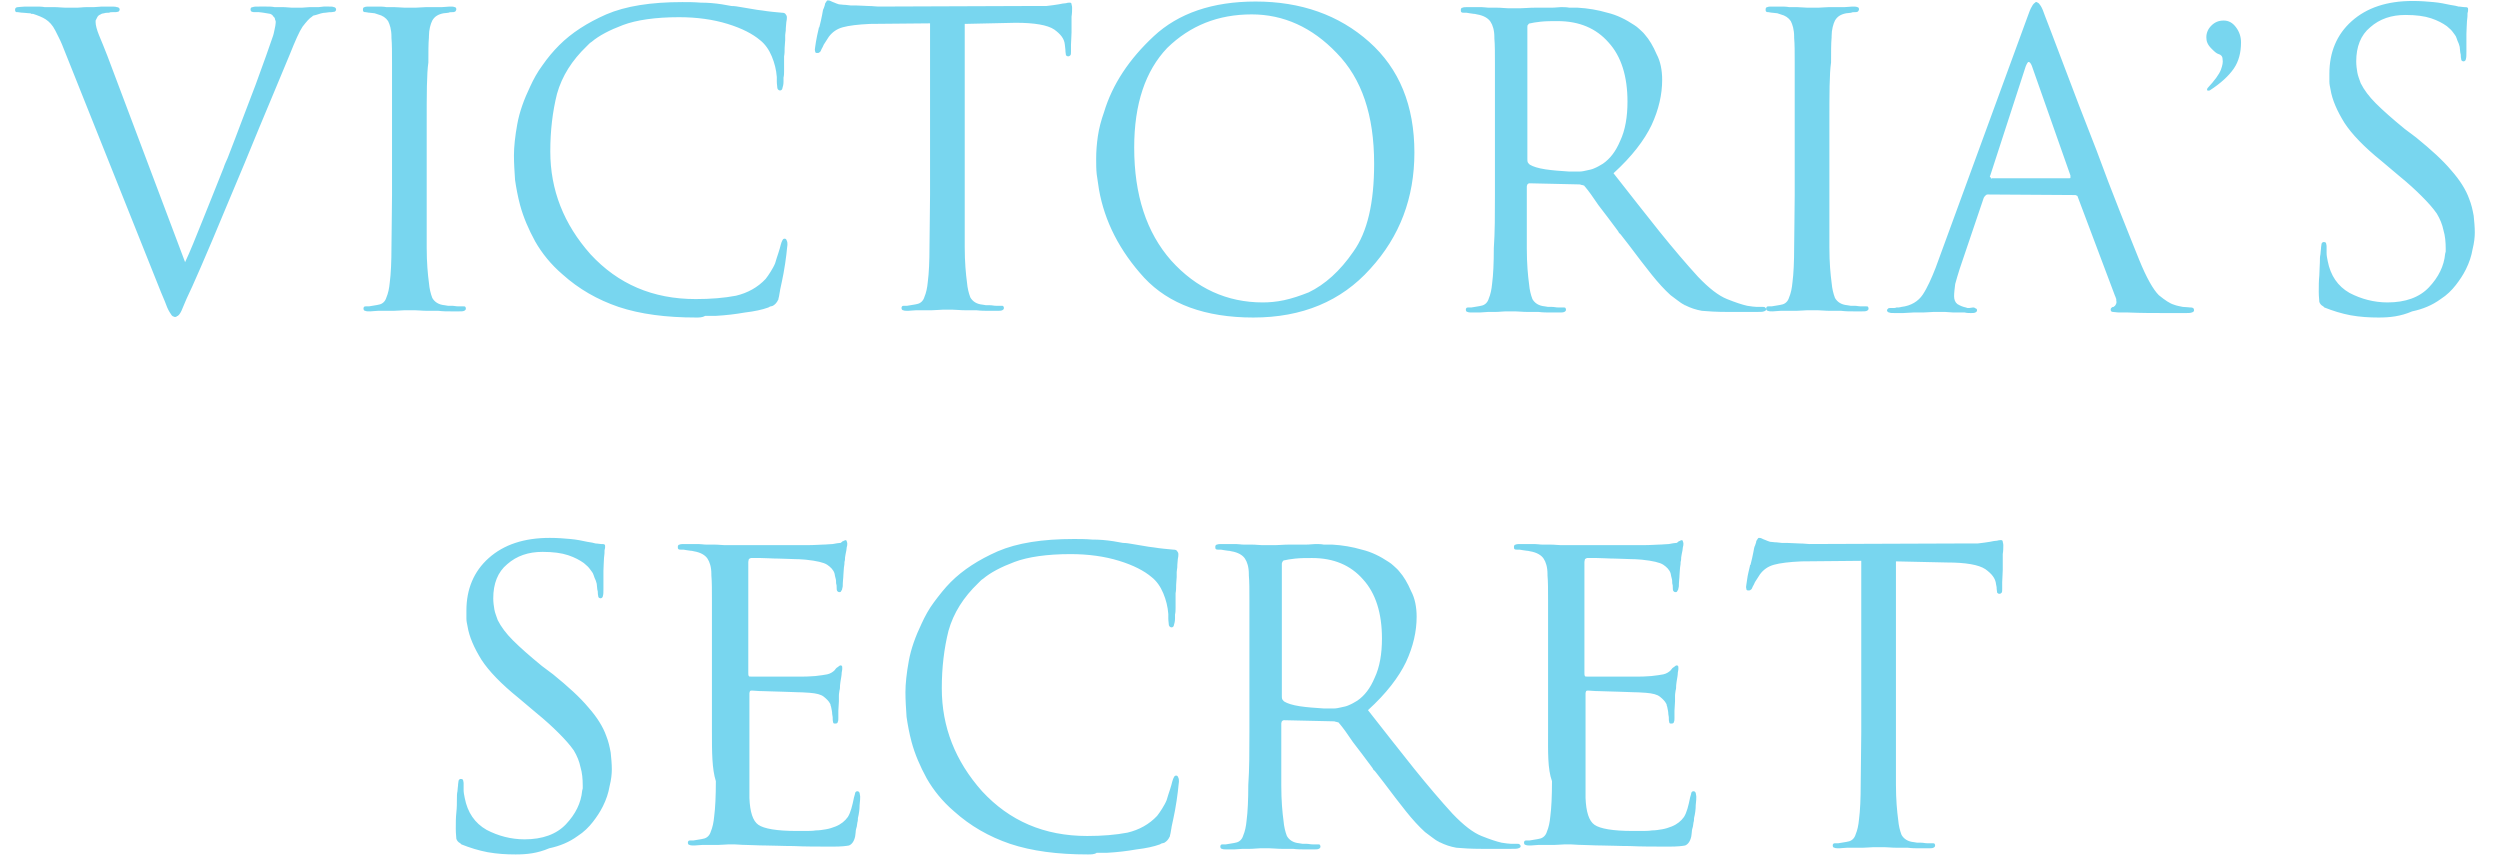 <?xml version="1.0" encoding="utf-8"?>
<!-- Generator: Adobe Illustrator 21.1.0, SVG Export Plug-In . SVG Version: 6.00 Build 0)  -->
<svg version="1.1" id="Calque_1" xmlns="http://www.w3.org/2000/svg" xmlns:xlink="http://www.w3.org/1999/xlink" x="0px" y="0px"
	 viewBox="0 0 447 155" style="enable-background:new 0 0 447 155;" xml:space="preserve">
<style type="text/css">
	.st0{fill:#78D6EF;}
</style>
<g id="layer1_1_" transform="translate(-290.106,-522.526)">
	<path id="text3225" class="st0" d="M309.3,532.5l13.9,36.9c0.9-1.9,1.9-4.4,3.1-7.4c1.2-3,2.5-6.2,3.8-9.5c0.1-0.3,0.2-0.6,0.3-0.8
		c0.1-0.3,0.3-0.6,0.4-0.9c1.8-4.6,3.4-9,5-13.1c1.5-4.1,2.5-6.9,3-8.4c0.2-0.5,0.3-1,0.4-1.5c0.1-0.5,0.2-0.9,0.2-1.2
		c0-0.1,0-0.2,0-0.2c0-0.1,0-0.2-0.1-0.3c0-0.2-0.1-0.5-0.3-0.6c-0.1-0.2-0.3-0.4-0.6-0.5c-0.2,0-0.4-0.1-0.6-0.1
		c-0.2,0-0.4-0.1-0.6-0.1c-0.2,0-0.5-0.1-0.8-0.1c-0.2,0-0.5,0-0.7,0c-0.2,0-0.4,0-0.6-0.1c-0.1,0-0.2-0.2-0.2-0.4
		c0-0.2,0.1-0.4,0.4-0.4c0.2-0.1,0.6-0.1,1.2-0.1c0.2,0,0.5,0,0.6,0c0.2,0,0.5,0,0.6,0c0.5,0,1,0,1.5,0.1c0.5,0,1,0,1.4,0
		c0.7,0,1.3,0.1,1.7,0.1c0.5,0,0.9,0,1.1,0c0.1,0,0.3,0,0.7,0c0.4,0,0.9-0.1,1.4-0.1c0.2,0,0.5,0,0.7,0c0.3,0,0.6,0,0.9,0
		c0.3,0,0.6-0.1,0.9-0.1c0.3,0,0.6,0,0.9,0c0.4,0,0.7,0,0.9,0.1c0.2,0,0.4,0.2,0.4,0.4c0,0.2-0.1,0.3-0.2,0.4
		c-0.1,0-0.4,0.1-0.6,0.1c-0.2,0-0.6,0-1.1,0.1c-0.5,0-1.1,0.2-1.7,0.4c-0.1,0-0.3,0.1-0.4,0.1c-0.1,0-0.2,0.1-0.3,0.2
		c-0.5,0.3-1,0.9-1.7,1.8c-0.6,0.9-1.3,2.5-2.3,5c-0.4,1-1.4,3.4-3,7.2c-1.6,3.8-3.3,7.9-5.1,12.3c-2.2,5.2-4.1,9.8-5.7,13.6
		c-1.6,3.8-2.8,6.5-3.6,8.3c-0.8,1.7-1.4,3-1.7,3.8s-0.6,1.3-0.9,1.5c-0.1,0-0.2,0.1-0.2,0.1c0,0-0.1,0.1-0.2,0.1
		c-0.1,0-0.3,0-0.4-0.1c-0.1,0-0.2-0.1-0.3-0.2c-0.2-0.3-0.5-0.7-0.8-1.4c-0.2-0.6-0.6-1.5-1.1-2.7l-17.7-44.3
		c-0.2-0.5-0.4-0.9-0.6-1.3c-0.2-0.4-0.4-0.8-0.6-1.2c-0.5-1-1.1-1.6-1.7-2c-0.6-0.4-1.4-0.7-2.3-1c-0.1,0-0.2,0-0.3,0
		c0,0-0.1-0.1-0.2-0.1c-0.5,0-0.9-0.1-1.3-0.1c-0.4,0-0.7-0.1-0.9-0.1c-0.2,0-0.4,0-0.4-0.1c-0.1-0.1-0.1-0.2-0.1-0.4
		c0-0.2,0.2-0.4,0.5-0.4s0.8-0.1,1.3-0.1c0.3,0,0.6,0,0.9,0c0.3,0,0.6,0,0.9,0c0.6,0,1.2,0,1.7,0.1c0.6,0,1.1,0,1.7,0
		c0.8,0,1.4,0.1,2,0.1c0.6,0,1,0,1.2,0c0.2,0,0.5,0,0.9,0c0.5,0,1-0.1,1.7-0.1c0.4,0,0.9,0,1.3,0c0.5,0,1-0.1,1.4-0.1
		c0.2,0,0.5,0,0.6,0c0.2,0,0.5,0,0.7,0c0.7,0,1.2,0,1.4,0.1c0.3,0,0.5,0.2,0.5,0.4c0,0.2-0.1,0.3-0.2,0.4c-0.1,0-0.3,0.1-0.5,0.1
		c-0.2,0-0.4,0-0.6,0c-0.2,0-0.4,0-0.6,0.1c-0.3,0-0.6,0-0.9,0.1c-0.2,0-0.5,0.1-0.6,0.2c-0.3,0.1-0.5,0.3-0.6,0.5
		c-0.1,0.2-0.2,0.4-0.3,0.6c0,0,0,0.1,0,0.2c0,0,0,0.1,0,0.1c0,0.5,0.2,1.3,0.6,2.3C308.3,530,308.8,531.2,309.3,532.5L309.3,532.5
		 M366.4,544.7v12.7c0,3.5,0,6.6,0,9.4c0,2.7,0.2,4.8,0.4,6.3c0.1,1.1,0.3,1.9,0.6,2.7c0.4,0.7,1.1,1.2,2.2,1.3
		c0.2,0,0.4,0.1,0.6,0.1c0.2,0,0.5,0,0.7,0c0.4,0,0.7,0.1,1.1,0.1c0.4,0,0.7,0,0.9,0c0.2,0,0.4,0,0.4,0.1c0.1,0.1,0.1,0.2,0.1,0.3
		c0,0.2-0.1,0.3-0.3,0.4c-0.2,0.1-0.5,0.1-0.9,0.1c-0.2,0-0.5,0-0.7,0c-0.2,0-0.5,0-0.7,0c-0.8,0-1.5,0-2.3-0.1c-0.7,0-1.4,0-2,0
		c-0.9,0-1.6-0.1-2.2-0.1c-0.5,0-0.8,0-0.9,0c-0.1,0-0.4,0-1,0c-0.5,0-1.2,0.1-1.9,0.1c-0.2,0-0.4,0-0.6,0c-0.2,0-0.4,0-0.6,0
		c-0.5,0-1.1,0-1.6,0c-0.5,0-1,0.1-1.4,0.1c-0.4,0-0.7,0-0.9-0.1c-0.2,0-0.3-0.2-0.3-0.4c0-0.1,0-0.2,0.1-0.3
		c0.1-0.1,0.2-0.1,0.4-0.1c0.1,0,0.3,0,0.5,0c0.2,0,0.4-0.1,0.6-0.1c0.2,0,0.4-0.1,0.6-0.1c0.2,0,0.4-0.1,0.5-0.1
		c0.7-0.1,1.2-0.6,1.4-1.3c0.3-0.7,0.5-1.6,0.6-2.7c0.2-1.5,0.3-3.7,0.3-6.3c0-2.7,0.1-5.8,0.1-9.3v-12.8c0-5.4,0-9,0-10.8
		c0-1.9,0-3.4-0.1-4.5c0,0,0-0.1,0-0.1c0,0,0-0.1,0-0.1c0-1.3-0.3-2.2-0.6-2.8c-0.4-0.6-1-1-1.8-1.2c-0.1,0-0.2-0.1-0.3-0.1
		c-0.1,0-0.2-0.1-0.3-0.1c-0.3,0-0.6-0.1-0.9-0.1c-0.3,0-0.5-0.1-0.7-0.1c-0.1,0-0.3,0-0.4-0.1c-0.1-0.1-0.1-0.2-0.1-0.4
		c0-0.2,0.1-0.4,0.3-0.4c0.2-0.1,0.5-0.1,0.9-0.1c0.4,0,0.8,0,1.4,0c0.5,0,1.1,0,1.6,0.1c0.2,0,0.5,0,0.7,0c0.2,0,0.5,0,0.7,0
		c0.7,0,1.3,0.1,1.9,0.1c0.6,0,0.9,0,1,0c0.1,0,0.4,0,0.9,0c0.6,0,1.2-0.1,1.9-0.1c0.2,0,0.4,0,0.6,0c0.2,0,0.4,0,0.6,0
		c0.5,0,1.1,0,1.6,0c0.5,0,1-0.1,1.4-0.1c0.4,0,0.7,0,0.9,0.1c0.2,0,0.3,0.2,0.3,0.4c0,0.1-0.1,0.3-0.2,0.4c-0.1,0-0.2,0.1-0.4,0.1
		c0,0-0.1,0-0.1,0c0,0,0,0-0.1,0c-0.2,0-0.4,0-0.6,0.1c-0.2,0-0.6,0.1-0.9,0.1c-1,0.2-1.6,0.6-2,1.3c-0.3,0.6-0.6,1.6-0.6,2.8
		c0,0,0,0.1,0,0.1c0,0,0,0,0,0.1c-0.1,1.1-0.1,2.6-0.1,4.5C366.4,535.7,366.4,539.3,366.4,544.7L366.4,544.7 M414.6,579.3
		c-5.4,0-10-0.6-13.9-1.9c-3.8-1.3-7.1-3.2-10-5.8c-2.1-1.8-3.7-3.8-4.9-5.9c-1.2-2.2-2.1-4.3-2.7-6.5c-0.4-1.5-0.7-3.1-0.9-4.5
		c-0.1-1.5-0.2-3-0.2-4.4c0-1.5,0.2-3.4,0.6-5.6c0.4-2.2,1.2-4.4,2.3-6.7c0.6-1.3,1.3-2.6,2.2-3.8c0.9-1.3,1.9-2.5,3-3.6
		c2.2-2.2,5-4,8.4-5.5c3.5-1.5,8-2.2,13.6-2.2c1,0,2.1,0,3.3,0.1c1.3,0,2.5,0.1,3.8,0.3c0.6,0.1,1.1,0.2,1.7,0.3
		c0.6,0,1.1,0.1,1.7,0.2c1.4,0.2,2.7,0.5,3.8,0.6c1.2,0.2,2.4,0.3,3.5,0.4c0.4,0,0.6,0.1,0.7,0.3c0.1,0.1,0.2,0.3,0.2,0.5
		c0,0.2,0,0.5-0.1,0.9c0,0.3-0.1,0.8-0.1,1.5c0,0.2-0.1,0.5-0.1,0.8c0,0.2,0,0.5,0,0.9c0,0.4-0.1,0.9-0.1,1.4c0,0.5,0,1-0.1,1.5
		c0,0.4,0,0.9,0,1.4c0,0.4,0,0.8,0,1.2c0,0.4,0,0.8-0.1,1.2c0,0.3,0,0.5,0,0.7c0,0.5-0.1,0.9-0.2,1.2c0,0.2-0.2,0.4-0.4,0.4
		c-0.2,0-0.4-0.1-0.5-0.4c0-0.3-0.1-0.7-0.1-1.2c0-0.1,0-0.3,0-0.4c0-0.1,0-0.3,0-0.4c-0.1-1.3-0.4-2.5-0.9-3.7
		c-0.5-1.2-1.2-2.2-2.1-2.9c-1.3-1.1-3.2-2.1-5.8-2.9c-2.6-0.8-5.5-1.2-8.7-1.2c-4.2,0-7.6,0.5-10,1.4c-2.4,0.9-4.3,1.9-5.6,3
		c-0.2,0.1-0.4,0.3-0.5,0.4c-0.1,0.1-0.3,0.3-0.4,0.4c-2.6,2.5-4.4,5.3-5.3,8.5c-0.8,3.2-1.2,6.6-1.2,10.3c0,6.9,2.4,13,7.2,18.4
		c4.9,5.3,11.1,8,18.8,8c2.7,0,5.1-0.2,7.2-0.6c2.1-0.5,3.9-1.5,5.3-3c0.3-0.4,0.6-0.8,0.9-1.3c0.3-0.5,0.6-1,0.8-1.5
		c0.2-0.7,0.4-1.3,0.6-1.9c0.2-0.6,0.3-1,0.4-1.4c0.1-0.4,0.2-0.6,0.3-0.8c0.1-0.2,0.2-0.3,0.4-0.3c0.2,0,0.3,0.1,0.4,0.4
		c0.1,0.2,0.1,0.4,0.1,0.7c0,0.1-0.1,0.7-0.2,1.8c-0.1,1-0.3,2.1-0.5,3.3c-0.1,0.5-0.2,1-0.3,1.5c-0.1,0.5-0.2,0.9-0.3,1.4
		c0,0.2-0.1,0.5-0.1,0.6c0,0.2-0.1,0.4-0.1,0.6c0,0.1-0.1,0.3-0.1,0.4c0,0.1,0,0.2-0.1,0.3c-0.1,0.2-0.2,0.4-0.4,0.6
		c-0.1,0.1-0.3,0.3-0.5,0.4c-0.1,0-0.2,0.1-0.4,0.1c-0.1,0-0.2,0.1-0.4,0.2c-1.1,0.4-2.5,0.7-4.2,0.9c-1.7,0.3-3.4,0.5-5.2,0.6
		c-0.6,0-1.3,0-1.9,0C415.7,579.3,415.1,579.3,414.6,579.3L414.6,579.3 M462.6,526.8v30.5c0,3.5,0,6.6,0,9.4c0,2.7,0.2,4.8,0.4,6.3
		c0.1,1.1,0.3,1.9,0.6,2.7c0.4,0.7,1.1,1.2,2.2,1.3c0.2,0,0.4,0.1,0.6,0.1c0.2,0,0.5,0,0.7,0c0.4,0,0.7,0.1,1.1,0.1
		c0.4,0,0.7,0,0.9,0c0.2,0,0.4,0,0.4,0.1c0.1,0.1,0.1,0.2,0.1,0.3c0,0.2-0.1,0.3-0.3,0.4c-0.2,0.1-0.5,0.1-0.9,0.1
		c-0.2,0-0.5,0-0.7,0s-0.5,0-0.7,0c-0.8,0-1.5,0-2.3-0.1c-0.7,0-1.4,0-2,0c-0.9,0-1.6-0.1-2.2-0.1c-0.5,0-0.8,0-0.9,0
		c-0.1,0-0.4,0-1,0c-0.5,0-1.2,0.1-1.9,0.1c-0.2,0-0.4,0-0.6,0c-0.2,0-0.4,0-0.6,0c-0.5,0-1.1,0-1.6,0c-0.5,0-1,0.1-1.4,0.1
		c-0.4,0-0.7,0-0.9-0.1c-0.2,0-0.3-0.2-0.3-0.4c0-0.1,0-0.2,0.1-0.3c0.1-0.1,0.2-0.1,0.4-0.1c0.1,0,0.3,0,0.5,0
		c0.2,0,0.4-0.1,0.6-0.1c0.2,0,0.4-0.1,0.6-0.1c0.2,0,0.4-0.1,0.5-0.1c0.7-0.1,1.2-0.6,1.4-1.3c0.3-0.7,0.5-1.6,0.6-2.7
		c0.2-1.5,0.3-3.7,0.3-6.3c0-2.7,0.1-5.8,0.1-9.3v-30.6l-10.7,0.1c-2.2,0.1-3.8,0.3-4.9,0.6c-1.1,0.3-1.9,0.9-2.5,1.7
		c-0.4,0.6-0.7,1.1-0.9,1.4c-0.1,0.3-0.3,0.6-0.4,0.8c-0.1,0.3-0.2,0.5-0.4,0.6c-0.1,0.1-0.2,0.1-0.4,0.1c-0.1,0-0.2,0-0.3-0.1
		c0-0.1-0.1-0.3-0.1-0.5s0.1-0.6,0.2-1.4c0.1-0.7,0.3-1.5,0.5-2.4c0,0,0-0.1,0-0.1c0,0,0.1-0.1,0.1-0.1c0.2-0.8,0.4-1.6,0.5-2.2
		c0.1-0.7,0.2-1.1,0.3-1.2c0-0.1,0.1-0.2,0.1-0.3c0-0.1,0.1-0.2,0.1-0.3c0-0.2,0.1-0.4,0.2-0.5c0.1-0.2,0.2-0.3,0.3-0.3
		c0.1,0,0.3,0,0.5,0.1c0.2,0.1,0.4,0.2,0.7,0.3c0.2,0.1,0.5,0.2,0.8,0.3c0.3,0,0.7,0.1,1.2,0.1c0.3,0,0.6,0.1,0.9,0.1
		c0.3,0,0.6,0,0.9,0c0.8,0,1.6,0.1,2.3,0.1c0.8,0,1.3,0.1,1.7,0.1l27.1-0.1c1.2,0,2.1,0,3,0c0.9-0.1,1.6-0.2,2.2-0.3
		c0.5-0.1,1-0.2,1.3-0.2c0.3-0.1,0.6-0.1,0.7-0.1c0.2,0,0.3,0.1,0.3,0.3c0,0.1,0.1,0.3,0.1,0.6c0,0.4,0,1-0.1,1.6c0,0.6,0,1.3,0,1.9
		c0,0.1,0,0.3,0,0.5c0,0.1,0,0.3,0,0.4c0,0.8-0.1,1.6-0.1,2.2c0,0.6,0,1,0,1.2c0,0.3,0,0.6-0.1,0.7c-0.1,0.1-0.2,0.2-0.4,0.2
		c-0.2,0-0.3-0.1-0.4-0.2c0-0.2-0.1-0.5-0.1-1l-0.1-0.9c-0.1-1.1-0.8-1.9-1.9-2.7c-1.2-0.8-3.5-1.2-6.9-1.2L462.6,526.8L462.6,526.8
		 M486.1,550.9c0-1.3,0.1-2.6,0.3-4c0.2-1.4,0.6-2.9,1.1-4.3c1.5-5,4.5-9.5,8.9-13.6c4.4-4.1,10.5-6.2,18.2-6.2
		c8.1,0,14.9,2.4,20.3,7.2s8.1,11.4,8.1,19.8c0,8.1-2.6,15-7.9,20.8c-5.2,5.8-12.2,8.7-20.9,8.7c-8.6,0-15.1-2.4-19.5-7.1
		c-4.4-4.8-7.1-10.1-8.1-15.8c-0.1-0.9-0.3-1.8-0.4-2.7C486.1,552.8,486.1,551.9,486.1,550.9L486.1,550.9 M492.9,548.9
		c0,8.5,2.2,15.2,6.6,20.2c4.5,5,10,7.5,16.4,7.5c1.1,0,2.4-0.1,3.8-0.4c1.4-0.3,2.9-0.8,4.4-1.4c2.9-1.4,5.6-3.8,8-7.3
		c2.5-3.5,3.7-8.7,3.7-15.7c0-8.7-2.2-15.2-6.7-19.8c-4.4-4.6-9.5-6.9-15.2-6.9c-6,0-11,2-15.1,6
		C494.9,535.2,492.9,541.1,492.9,548.9L492.9,548.9 M557.4,557.4v-12.7c0-5.4,0-9,0-10.8c0-1.9,0-3.4-0.1-4.5c0,0,0-0.1,0-0.1
		c0,0,0-0.1,0-0.1c0-1.3-0.3-2.2-0.7-2.8c-0.4-0.6-1.2-1.1-2.4-1.3c-0.1,0-0.3-0.1-0.6-0.1c-0.2,0-0.5-0.1-0.7-0.1
		c-0.2,0-0.4-0.1-0.6-0.1c-0.2,0-0.4,0-0.5,0c-0.1,0-0.3,0-0.4-0.1c-0.1-0.1-0.1-0.2-0.1-0.4c0-0.2,0.1-0.4,0.3-0.4
		c0.2-0.1,0.5-0.1,0.9-0.1s0.8,0,1.2,0c0.4,0,0.9,0,1.3,0c0.5,0,0.9,0.1,1.4,0.1c0.5,0,0.9,0,1.4,0c0.8,0,1.4,0.1,1.9,0.1
		c0.6,0,0.9,0,1,0c0.2,0,0.6,0,1.3,0c0.7,0,1.5-0.1,2.5-0.1c0.1,0,0.3,0,0.4,0c0.2,0,0.4,0,0.5,0c0.7,0,1.4,0,2.1,0
		c0.7,0,1.3-0.1,1.7-0.1c0.5,0,1,0,1.5,0.1c0.5,0,1,0,1.5,0c1.8,0.1,3.6,0.4,5.3,0.9c1.7,0.4,3.3,1.2,4.8,2.2
		c0.3,0.2,0.6,0.4,0.9,0.7c0.3,0.3,0.7,0.6,1,1c0.8,0.9,1.5,2.1,2.1,3.5c0.7,1.3,1,2.9,1,4.6c0,2.6-0.6,5.3-1.9,8.1
		c-1.3,2.7-3.5,5.6-6.8,8.6c3,3.8,5.7,7.3,8.2,10.4c2.5,3.1,4.8,5.8,6.9,8.1c2,2.1,3.7,3.4,5.2,4c1.5,0.6,2.7,1,3.6,1.2
		c0.7,0.1,1.3,0.2,1.7,0.2c0.5,0,0.9,0,1.1,0c0.2,0,0.3,0,0.4,0.1c0.1,0.1,0.2,0.2,0.2,0.3c0,0.2-0.1,0.3-0.4,0.4
		c-0.2,0.1-0.7,0.1-1.4,0.1h-5.1c-2,0-3.5-0.1-4.6-0.2c-1.1-0.2-2-0.5-3-1c0,0,0,0-0.1,0c0,0,0-0.1-0.1-0.1
		c-0.4-0.2-0.8-0.5-1.2-0.8c-0.4-0.3-0.8-0.6-1.2-0.9c-1.1-1-2.2-2.2-3.4-3.7c-1.2-1.5-2.5-3.2-4-5.2c-0.2-0.3-0.5-0.6-0.7-0.9
		c-0.2-0.3-0.5-0.6-0.7-0.9c-0.1-0.1-0.2-0.3-0.4-0.4c-0.1-0.2-0.2-0.4-0.3-0.5c-1.2-1.6-2.3-3.1-3.4-4.5c-1-1.5-1.8-2.6-2.4-3.3
		c0,0-0.1-0.1-0.1-0.1c0,0,0-0.1-0.1-0.1c-0.1,0-0.2-0.1-0.4-0.1c-0.1,0-0.2-0.1-0.4-0.1l-8.9-0.2c-0.2,0-0.3,0.1-0.4,0.2
		c0,0.1-0.1,0.2-0.1,0.4v1.7c0,3.5,0,6.6,0,9.4c0,2.7,0.2,4.8,0.4,6.3c0.1,1.1,0.3,1.9,0.6,2.7c0.4,0.7,1.1,1.2,2.2,1.3
		c0.2,0,0.4,0.1,0.6,0.1c0.2,0,0.5,0,0.7,0c0.4,0,0.7,0.1,1.1,0.1c0.4,0,0.7,0,0.9,0c0.2,0,0.4,0,0.4,0.1c0.1,0.1,0.1,0.2,0.1,0.3
		c0,0.2-0.1,0.3-0.3,0.4c-0.2,0.1-0.5,0.1-0.9,0.1c-0.2,0-0.5,0-0.7,0c-0.2,0-0.5,0-0.7,0c-0.8,0-1.5,0-2.3-0.1c-0.7,0-1.4,0-2,0
		c-0.9,0-1.6-0.1-2.2-0.1c-0.5,0-0.8,0-0.9,0c0,0-0.3,0-0.8,0c-0.5,0-1.1,0.1-1.8,0.1c-0.2,0-0.5,0-0.7,0c-0.2,0-0.4,0-0.6,0
		c-0.5,0-1,0.1-1.5,0.1c-0.5,0-0.9,0-1.3,0c-0.4,0-0.7,0-0.9-0.1c-0.2,0-0.3-0.2-0.3-0.4c0-0.1,0-0.2,0.1-0.3
		c0.1-0.1,0.2-0.1,0.4-0.1c0.1,0,0.3,0,0.5,0c0.2,0,0.4-0.1,0.6-0.1c0.2,0,0.4-0.1,0.6-0.1c0.2,0,0.4-0.1,0.5-0.1
		c0.7-0.1,1.2-0.6,1.4-1.3c0.3-0.7,0.5-1.6,0.6-2.7c0.2-1.5,0.3-3.7,0.3-6.3C557.4,564,557.4,560.9,557.4,557.4L557.4,557.4
		 M563.2,527.4v23.6c0,0.2,0,0.4,0.1,0.6c0.1,0.1,0.2,0.3,0.4,0.4c0.5,0.3,1.4,0.6,2.7,0.8c1.3,0.2,2.8,0.3,4.3,0.4
		c0.1,0,0.2,0,0.3,0c0.1,0,0.2,0,0.3,0c0.4,0,0.8,0,1.2,0c0.4,0,0.9-0.1,1.3-0.2c0.5-0.1,1-0.2,1.4-0.4c0.5-0.2,1-0.5,1.5-0.8
		c1.3-0.9,2.3-2.2,3.1-4.1c0.9-1.9,1.3-4.3,1.3-7c0-4.5-1.1-8.1-3.4-10.6c-2.2-2.5-5.2-3.8-9.1-3.8c-1.1,0-2,0-3,0.1
		c-0.9,0.1-1.5,0.2-1.9,0.3c-0.2,0-0.3,0.1-0.4,0.3C563.2,527,563.2,527.2,563.2,527.4L563.2,527.4 M617.2,544.7v12.7
		c0,3.5,0,6.6,0,9.4c0,2.7,0.2,4.8,0.4,6.3c0.1,1.1,0.3,1.9,0.6,2.7c0.4,0.7,1.1,1.2,2.2,1.3c0.2,0,0.4,0.1,0.6,0.1
		c0.2,0,0.5,0,0.7,0c0.4,0,0.7,0.1,1.1,0.1c0.4,0,0.7,0,0.9,0c0.2,0,0.4,0,0.4,0.1c0.1,0.1,0.1,0.2,0.1,0.3c0,0.2-0.1,0.3-0.3,0.4
		c-0.2,0.1-0.5,0.1-0.9,0.1c-0.2,0-0.5,0-0.7,0c-0.2,0-0.5,0-0.7,0c-0.8,0-1.5,0-2.3-0.1c-0.7,0-1.4,0-2,0c-0.9,0-1.6-0.1-2.2-0.1
		c-0.5,0-0.8,0-0.9,0s-0.4,0-1,0c-0.5,0-1.2,0.1-1.9,0.1c-0.2,0-0.4,0-0.6,0s-0.4,0-0.6,0c-0.5,0-1.1,0-1.6,0c-0.5,0-1,0.1-1.4,0.1
		c-0.4,0-0.7,0-0.9-0.1c-0.2,0-0.3-0.2-0.3-0.4c0-0.1,0-0.2,0.1-0.3c0.1-0.1,0.2-0.1,0.4-0.1c0.1,0,0.3,0,0.5,0
		c0.2,0,0.4-0.1,0.6-0.1c0.2,0,0.4-0.1,0.6-0.1c0.2,0,0.4-0.1,0.5-0.1c0.7-0.1,1.2-0.6,1.4-1.3c0.3-0.7,0.5-1.6,0.6-2.7
		c0.2-1.5,0.3-3.7,0.3-6.3c0-2.7,0.1-5.8,0.1-9.3v-12.8c0-5.4,0-9,0-10.8c0-1.9,0-3.4-0.1-4.5c0,0,0-0.1,0-0.1c0,0,0-0.1,0-0.1
		c0-1.3-0.3-2.2-0.6-2.8c-0.4-0.6-1-1-1.8-1.2c-0.1,0-0.2-0.1-0.3-0.1c-0.1,0-0.2-0.1-0.3-0.1c-0.3,0-0.6-0.1-0.9-0.1
		c-0.3,0-0.5-0.1-0.7-0.1c-0.1,0-0.3,0-0.4-0.1c-0.1-0.1-0.1-0.2-0.1-0.4c0-0.2,0.1-0.4,0.3-0.4c0.2-0.1,0.5-0.1,0.9-0.1
		c0.4,0,0.8,0,1.4,0c0.5,0,1.1,0,1.6,0.1c0.2,0,0.5,0,0.7,0c0.2,0,0.5,0,0.7,0c0.7,0,1.3,0.1,1.9,0.1c0.6,0,0.9,0,1,0
		c0.1,0,0.4,0,0.9,0c0.6,0,1.2-0.1,1.9-0.1c0.2,0,0.4,0,0.6,0c0.2,0,0.4,0,0.6,0c0.5,0,1.1,0,1.6,0c0.5,0,1-0.1,1.4-0.1
		c0.4,0,0.7,0,0.9,0.1c0.2,0,0.3,0.2,0.3,0.4c0,0.1-0.1,0.3-0.2,0.4c-0.1,0-0.2,0.1-0.4,0.1c0,0-0.1,0-0.1,0c0,0,0,0-0.1,0
		c-0.2,0-0.4,0-0.6,0.1c-0.2,0-0.6,0.1-0.9,0.1c-1,0.2-1.6,0.6-2,1.3c-0.3,0.6-0.6,1.6-0.6,2.8c0,0,0,0.1,0,0.1c0,0,0,0,0,0.1
		c-0.1,1.1-0.1,2.6-0.1,4.5C617.2,535.7,617.2,539.3,617.2,544.7L617.2,544.7 M636.2,570.4l16.4-44.8c0.3-0.9,0.6-1.6,0.8-1.9
		c0.2-0.4,0.4-0.6,0.6-0.7c0,0,0-0.1,0.1-0.1s0.1,0,0.1,0c0,0,0.1,0,0.1,0c0,0,0.1,0,0.1,0.1c0.2,0,0.4,0.3,0.6,0.6
		c0.2,0.3,0.5,1,0.8,1.9c0.3,0.8,1.4,3.6,3.2,8.4c1.8,4.8,3.8,10,6,15.6c1.4,3.8,2.8,7.5,4.2,11c1.4,3.5,2.5,6.3,3.4,8.5
		c1.3,3.2,2.5,5.3,3.5,6.3c1.1,0.9,2,1.5,2.7,1.7c0.5,0.2,1.1,0.3,1.6,0.4c0.5,0,1,0.1,1.3,0.1c0.2,0,0.4,0,0.5,0.1
		c0.1,0,0.2,0.2,0.2,0.4c0,0.2-0.1,0.3-0.4,0.4c-0.3,0.1-0.6,0.1-1,0.1c-0.5,0-1.8,0-3.8,0c-2,0-4.2,0-6.6-0.1c-0.1,0-0.3,0-0.5,0
		c-0.1,0-0.3,0-0.4,0c-0.1,0-0.2,0-0.3,0c-0.1,0-0.2,0-0.3,0c-0.5,0-0.9-0.1-1.2-0.1c-0.3,0-0.4-0.2-0.4-0.4c0-0.1,0-0.2,0.1-0.3
		c0.1-0.1,0.2-0.2,0.4-0.2l0,0c0,0,0.1,0,0.1-0.1c0.1,0,0.2-0.1,0.3-0.3c0.1-0.2,0.2-0.4,0.1-0.7c0,0,0-0.1,0-0.1c0,0,0-0.1,0-0.1
		c0-0.1,0-0.2-0.1-0.3c0-0.1,0-0.2-0.1-0.3l-6.7-17.8c0-0.1-0.1-0.2-0.2-0.2c-0.1-0.1-0.2-0.1-0.4-0.1l-15.5-0.1
		c-0.2,0-0.3,0.1-0.4,0.2c-0.1,0.1-0.2,0.2-0.3,0.4l-4.3,12.7c-0.3,1-0.6,1.9-0.8,2.7c-0.1,0.8-0.2,1.6-0.2,2.2
		c0,0.6,0.2,1.1,0.6,1.4c0.5,0.3,1,0.5,1.5,0.6c0.1,0,0.2,0.1,0.3,0.1s0.2,0,0.3,0l0.7-0.1c0.2,0,0.4,0.1,0.5,0.2
		c0.1,0,0.2,0.1,0.2,0.3c0,0.2-0.1,0.3-0.3,0.4c-0.2,0.1-0.5,0.1-0.8,0.1s-0.7,0-1.1-0.1c-0.4,0-0.8,0-1.2,0c-0.1,0-0.3,0-0.4,0
		c-0.1,0-0.3,0-0.4,0c-0.5,0-1-0.1-1.5-0.1c-0.4,0-0.7,0-0.9,0s-0.6,0-1.2,0c-0.5,0-1.2,0.1-1.9,0.1c-0.5,0-1.1,0-1.7,0
		c-0.6,0-1.2,0.1-1.8,0.1c-0.2,0-0.5,0-0.8,0c-0.2,0-0.5,0-0.7,0c-0.5,0-0.8,0-1-0.1c-0.2,0-0.4-0.2-0.4-0.4c0-0.1,0.1-0.2,0.2-0.3
		c0.1-0.1,0.2-0.1,0.4-0.1c0.1,0,0.3,0,0.5,0c0.2,0,0.4,0,0.6-0.1c0.1,0,0.3,0,0.4,0c0.2,0,0.4-0.1,0.5-0.1c1.7-0.2,3-1,3.8-2.2
		S635.5,572.2,636.2,570.4L636.2,570.4 M646.3,554.4H660c0.2,0,0.3,0,0.3-0.1c0-0.1,0-0.2,0-0.4l-6.9-19.6c-0.2-0.5-0.4-0.7-0.6-0.7
		c-0.1,0-0.3,0.3-0.5,0.8l-6.3,19.4c0,0.1-0.1,0.2-0.1,0.2c0,0,0,0.1,0,0.1c0,0,0,0.1,0.1,0.1C646.1,554.5,646.2,554.5,646.3,554.4
		L646.3,554.4 M684.6,529.2c0-0.8,0.3-1.5,0.9-2.1c0.6-0.6,1.3-0.9,2.2-0.9c0.9,0,1.6,0.4,2.2,1.2c0.6,0.8,0.9,1.7,0.9,2.7
		c0,1.8-0.4,3.4-1.3,4.7c-0.9,1.3-2.3,2.6-4.3,3.9c-0.4,0.1-0.6,0-0.4-0.4c1.3-1.4,2.1-2.5,2.4-3.3c0.3-0.8,0.4-1.4,0.3-1.9
		c0-0.5-0.3-0.8-0.7-0.9c-0.4-0.1-0.8-0.5-1.3-1C684.8,530.5,684.6,529.9,684.6,529.2 M715.4,579.3c-1.7,0-3.3-0.1-5-0.4
		c-1.6-0.3-3.2-0.8-4.7-1.4c0,0-0.1-0.1-0.1-0.1c0,0-0.1-0.1-0.1-0.1c-0.4-0.2-0.6-0.5-0.7-0.8c0-0.3-0.1-0.9-0.1-1.8
		c0-1,0-2,0.1-2.9c0-0.9,0.1-1.7,0.1-2.4c0-0.5,0-1,0.1-1.4c0-0.4,0.1-0.8,0.1-1c0-0.4,0.1-0.7,0.1-0.9c0.1-0.2,0.2-0.3,0.4-0.3
		c0.2,0,0.4,0.1,0.4,0.2c0,0.1,0.1,0.3,0.1,0.6c0,0.3,0,0.7,0,1.2c0,0.4,0.1,0.9,0.2,1.4c0.5,2.6,1.8,4.5,3.9,5.7
		c2.1,1.1,4.4,1.7,6.8,1.7c3.2,0,5.7-0.9,7.4-2.7c1.7-1.8,2.7-3.8,2.9-6c0-0.1,0.1-0.3,0.1-0.4c0-0.2,0-0.4,0-0.5
		c0-1.2-0.1-2.3-0.4-3.3c-0.2-1-0.6-2-1.2-3c-0.7-1-1.6-2-2.7-3.1c-1.1-1.1-2.4-2.3-4-3.6l-3.2-2.7c-3.1-2.5-5.3-4.8-6.6-6.8
		c-1.3-2.1-2.2-4.1-2.5-6c-0.1-0.5-0.2-0.9-0.2-1.4c0-0.5,0-1,0-1.4c0-3.8,1.3-7,4-9.4c2.7-2.4,6.3-3.6,10.9-3.6
		c1.4,0,2.6,0.1,3.7,0.2c1.1,0.1,2.1,0.3,3,0.5c0.7,0.1,1.2,0.2,1.5,0.3c0.4,0,0.7,0.1,1,0.1c0.3,0,0.5,0,0.6,0.1
		c0.1,0,0.1,0.2,0.1,0.4c0,0.1,0,0.3-0.1,0.6c0,0.3,0,0.8-0.1,1.4c0,0.6-0.1,1.4-0.1,2.3c0,0.9,0,2,0,3.2c0,0.6,0,1-0.1,1.3
		c0,0.2-0.2,0.4-0.4,0.4c-0.2,0-0.3-0.1-0.4-0.2c0-0.2-0.1-0.4-0.1-0.7c0-0.2,0-0.4-0.1-0.7c0-0.3-0.1-0.7-0.1-1
		c-0.1-0.4-0.2-0.7-0.4-1.1c-0.1-0.3-0.2-0.6-0.3-0.8c-0.1-0.2-0.3-0.4-0.5-0.7c-0.2-0.3-0.6-0.7-1.1-1.1c-0.7-0.5-1.6-1-2.8-1.4
		c-1.2-0.4-2.7-0.6-4.6-0.6c-2.5,0-4.6,0.7-6.3,2.2c-1.7,1.4-2.5,3.5-2.5,6.1c0,0.7,0.1,1.4,0.2,2c0.1,0.6,0.4,1.3,0.6,1.9
		c0.6,1.2,1.5,2.4,2.7,3.6c1.3,1.3,3,2.8,5.2,4.6l2,1.5c2.7,2.2,4.8,4.1,6.3,5.9c1.5,1.7,2.6,3.4,3.2,5.1c0.4,1,0.6,1.9,0.8,3
		c0.1,1,0.2,2,0.2,3c0,0.8-0.1,1.8-0.4,3c-0.2,1.2-0.6,2.4-1.2,3.6c-0.5,1-1.1,1.9-1.8,2.8c-0.7,0.9-1.6,1.8-2.7,2.5
		c-1.5,1.1-3.2,1.8-5.1,2.2C719.3,579.1,717.4,579.3,715.4,579.3L715.4,579.3 M382.3,675.3c-1.7,0-3.3-0.1-5-0.4
		c-1.6-0.3-3.2-0.8-4.7-1.4c0,0-0.1-0.1-0.1-0.1c0,0-0.1-0.1-0.1-0.1c-0.4-0.2-0.6-0.5-0.7-0.8c0-0.3-0.1-0.9-0.1-1.8
		c0-1,0-2,0.1-2.9s0.1-1.7,0.1-2.4c0-0.5,0-1,0.1-1.4c0-0.4,0.1-0.8,0.1-1c0-0.4,0.1-0.7,0.1-0.9c0.1-0.2,0.2-0.3,0.4-0.3
		c0.2,0,0.4,0.1,0.4,0.2c0,0.1,0.1,0.3,0.1,0.6c0,0.3,0,0.7,0,1.2c0,0.4,0.1,0.9,0.2,1.4c0.5,2.6,1.8,4.5,3.9,5.7
		c2.1,1.1,4.4,1.7,6.8,1.7c3.2,0,5.7-0.9,7.4-2.7c1.7-1.8,2.7-3.8,2.9-6c0-0.1,0.1-0.3,0.1-0.4c0-0.2,0-0.4,0-0.5
		c0-1.2-0.1-2.3-0.4-3.3c-0.2-1-0.6-2-1.2-3c-0.7-1-1.6-2-2.7-3.1c-1.1-1.1-2.4-2.3-4-3.6l-3.2-2.7c-3.1-2.5-5.3-4.8-6.6-6.8
		c-1.3-2.1-2.2-4.1-2.5-6c-0.1-0.5-0.2-0.9-0.2-1.4c0-0.5,0-1,0-1.4c0-3.8,1.3-7,4-9.4c2.7-2.4,6.3-3.6,10.9-3.6
		c1.4,0,2.6,0.1,3.7,0.2c1.1,0.1,2.1,0.3,3,0.5c0.7,0.1,1.2,0.2,1.5,0.3c0.4,0,0.7,0.1,1,0.1c0.3,0,0.5,0,0.6,0.1
		c0.1,0,0.1,0.2,0.1,0.4c0,0.1,0,0.3-0.1,0.6c0,0.3,0,0.8-0.1,1.4c0,0.6-0.1,1.4-0.1,2.3c0,0.9,0,2,0,3.2c0,0.6,0,1-0.1,1.3
		c0,0.2-0.2,0.4-0.4,0.4c-0.2,0-0.3-0.1-0.4-0.2c0-0.2-0.1-0.4-0.1-0.7c0-0.2,0-0.4-0.1-0.7c0-0.3-0.1-0.7-0.1-1
		c-0.1-0.4-0.2-0.7-0.4-1.1c-0.1-0.3-0.2-0.6-0.3-0.8c-0.1-0.2-0.3-0.4-0.5-0.7c-0.2-0.3-0.6-0.7-1.1-1.1c-0.7-0.5-1.6-1-2.8-1.4
		c-1.2-0.4-2.7-0.6-4.6-0.6c-2.5,0-4.6,0.7-6.3,2.2c-1.7,1.4-2.5,3.5-2.5,6.1c0,0.7,0.1,1.4,0.2,2c0.1,0.6,0.4,1.3,0.6,1.9
		c0.6,1.2,1.5,2.4,2.7,3.6c1.3,1.3,3,2.8,5.2,4.6l2,1.5c2.7,2.2,4.8,4.1,6.3,5.9c1.5,1.7,2.6,3.4,3.2,5.1c0.4,1,0.6,1.9,0.8,3
		c0.1,1,0.2,2,0.2,3c0,0.8-0.1,1.8-0.4,3c-0.2,1.2-0.6,2.4-1.2,3.6c-0.5,1-1.1,1.9-1.8,2.8c-0.7,0.9-1.6,1.8-2.7,2.5
		c-1.5,1.1-3.2,1.8-5.1,2.2C386.2,675.1,384.3,675.3,382.3,675.3L382.3,675.3 M417.4,653.4v-12.7c0-5.4,0-9,0-10.8
		c0-1.9,0-3.4-0.1-4.5c0,0,0-0.1,0-0.1c0,0,0-0.1,0-0.1c0-1.3-0.3-2.2-0.7-2.8c-0.4-0.6-1.2-1.1-2.4-1.3c-0.1,0-0.3-0.1-0.6-0.1
		c-0.2,0-0.5-0.1-0.7-0.1c-0.2,0-0.4-0.1-0.6-0.1c-0.2,0-0.4,0-0.5,0c-0.1,0-0.3,0-0.4-0.1c-0.1-0.1-0.1-0.2-0.1-0.4
		c0-0.2,0.1-0.4,0.3-0.4c0.2-0.1,0.5-0.1,0.9-0.1c0.4,0,0.8,0,1.2,0c0.4,0,0.9,0,1.3,0c0.5,0,0.9,0.1,1.4,0.1c0.5,0,0.9,0,1.4,0
		c0.8,0,1.4,0.1,1.9,0.1c0.6,0,0.9,0,1,0c0.1,0,1.1,0,2.7,0c1.7,0,3.6,0,5.6,0c1.9,0,3.6,0,5.2,0c1.6,0,2.6-0.1,3-0.1
		c0.7,0,1.3-0.1,1.8-0.1c0.6-0.1,1-0.2,1.3-0.2c0.1,0,0.2,0,0.2-0.1c0.1,0,0.2-0.1,0.2-0.1c0,0,0-0.1,0-0.1c0,0,0.1,0,0.1,0
		c0.1,0,0.2-0.1,0.2-0.1c0.1,0,0.2-0.1,0.3-0.1c0.1,0,0.2,0.1,0.2,0.2c0,0.1,0.1,0.2,0.1,0.4c0,0.2,0,0.4-0.1,0.7
		c0,0.3-0.1,0.7-0.2,1.2c0,0.2-0.1,0.4-0.1,0.6c0,0.2,0,0.5-0.1,0.8c0,0.2,0,0.5-0.1,1c0,0.4-0.1,0.9-0.1,1.4c0,0.5-0.1,0.9-0.1,1.4
		c0,0.4,0,0.7-0.1,0.9c0,0,0,0.1,0,0.1l0,0c0,0.1-0.1,0.3-0.2,0.4c0,0.1-0.1,0.2-0.3,0.2c-0.2,0-0.3-0.1-0.4-0.2
		c-0.1-0.2-0.1-0.4-0.1-0.7c0-0.2,0-0.4-0.1-0.7c0-0.3,0-0.6-0.1-0.9c0-0.1-0.1-0.3-0.1-0.4c0-0.2-0.1-0.4-0.1-0.5
		c-0.2-0.6-0.7-1.1-1.3-1.5c-0.6-0.4-1.9-0.7-3.8-0.9c-0.3,0-0.9-0.1-1.9-0.1c-0.9,0-1.9-0.1-3-0.1c-1.2,0-2.2-0.1-3.2-0.1
		c-1,0-1.5,0-1.7,0c-0.1,0-0.3,0.1-0.4,0.2c0,0.1-0.1,0.3-0.1,0.5v19.8c0,0.3,0,0.5,0.1,0.6c0,0.1,0.2,0.1,0.4,0.1
		c0.2,0,0.9,0,2.1,0c1.2,0,2.4,0,3.8,0c1.2,0,2.3,0,3.4,0c1.1,0,1.9-0.1,2.2-0.1c0.9-0.1,1.6-0.2,2.1-0.3c0.5-0.1,1-0.4,1.3-0.7
		c0.2-0.3,0.4-0.5,0.6-0.6c0.2-0.2,0.4-0.3,0.5-0.3c0.1,0,0.2,0,0.2,0.1c0.1,0,0.1,0.2,0.1,0.4c0,0.1,0,0.4-0.1,0.8
		c0,0.4-0.1,0.9-0.2,1.5c0,0.2-0.1,0.5-0.1,0.8c0,0.3,0,0.6-0.1,0.9c0,0.2-0.1,0.5-0.1,0.9c0,0.3,0,0.7,0,1c0,0.6-0.1,1.2-0.1,1.7
		c0,0.5,0,0.9,0,1c0,0,0,0.1,0,0.2c0,0,0,0.1,0,0.1c0,0.3,0,0.5-0.1,0.7c0,0.2-0.2,0.3-0.4,0.3c-0.2,0-0.3,0-0.4-0.1
		c0-0.1-0.1-0.3-0.1-0.5c0-0.4,0-0.7-0.1-1.1c0-0.4-0.1-0.8-0.2-1.3c0-0.1-0.1-0.2-0.1-0.3c0-0.1,0-0.2-0.1-0.3
		c-0.2-0.4-0.6-0.8-1.1-1.2c-0.5-0.4-1.3-0.6-2.5-0.7c-0.4,0-1.1-0.1-2.1-0.1c-0.9,0-1.9-0.1-2.9-0.1c-1.2,0-2.3-0.1-3.3-0.1
		c-1,0-1.7-0.1-2-0.1c-0.2,0-0.3,0-0.4,0.1c0,0.1-0.1,0.2-0.1,0.4v6.3c0,0.4,0,1,0,1.7s0,1.5,0,2.3c0,0.3,0,0.7,0,1
		c0,0.3,0,0.6,0,0.9c0,1.4,0,2.7,0,4s0,2.1,0,2.5c0.1,2.5,0.6,4.1,1.6,4.8c1,0.7,3.3,1.1,6.8,1.1c0.5,0,1,0,1.6,0
		c0.6,0,1.3,0,1.9-0.1c0.6,0,1.2-0.1,1.8-0.2c0.6-0.1,1.2-0.3,1.7-0.5c1-0.4,1.7-1,2.2-1.7c0.5-0.8,0.8-2,1.1-3.5
		c0.1-0.4,0.2-0.6,0.2-0.8c0.1-0.2,0.2-0.3,0.4-0.3c0.2,0,0.3,0.1,0.4,0.3c0,0.2,0.1,0.4,0.1,0.6c0,0,0,0,0,0.1c0,0,0,0,0,0.1
		c0,0.1,0,0.6-0.1,1.4c0,0.7-0.1,1.5-0.3,2.3c0,0.2,0,0.5-0.1,0.8c0,0.2-0.1,0.5-0.1,0.7c-0.1,0.3-0.2,0.7-0.2,1
		c0,0.3-0.1,0.6-0.1,0.8c-0.2,0.9-0.6,1.4-1.1,1.6c-0.5,0.1-1.4,0.2-2.8,0.2c-2.7,0-5.1,0-7.1-0.1c-2,0-3.7-0.1-5-0.1
		c-1.4,0-2.6-0.1-3.5-0.1c-0.9,0-1.6-0.1-2.1-0.1c-0.1,0-0.4,0-1,0c-0.5,0-1.2,0.1-1.9,0.1c-0.2,0-0.4,0-0.6,0c-0.2,0-0.4,0-0.6,0
		c-0.5,0-1.1,0-1.6,0c-0.5,0-1,0.1-1.4,0.1c-0.4,0-0.7,0-0.9-0.1c-0.2,0-0.3-0.2-0.3-0.4c0-0.1,0-0.2,0.1-0.3
		c0.1-0.1,0.2-0.1,0.4-0.1c0.1,0,0.3,0,0.5,0c0.2,0,0.4-0.1,0.6-0.1c0.2,0,0.4-0.1,0.6-0.1c0.2,0,0.4-0.1,0.5-0.1
		c0.7-0.1,1.2-0.6,1.4-1.3c0.3-0.7,0.5-1.6,0.6-2.7c0.2-1.5,0.3-3.7,0.3-6.3C417.4,660,417.4,656.9,417.4,653.4L417.4,653.4
		 M484.6,675.3c-5.4,0-10-0.6-13.9-1.9c-3.8-1.3-7.1-3.2-10-5.8c-2.1-1.8-3.7-3.8-4.9-5.9c-1.2-2.2-2.1-4.3-2.7-6.5
		c-0.4-1.5-0.7-3.1-0.9-4.5c-0.1-1.5-0.2-3-0.2-4.4c0-1.5,0.2-3.4,0.6-5.6c0.4-2.2,1.2-4.4,2.3-6.7c0.6-1.3,1.3-2.6,2.2-3.8
		s1.9-2.5,3-3.6c2.2-2.2,5-4,8.4-5.5c3.5-1.5,8-2.2,13.6-2.2c1,0,2.1,0,3.3,0.1c1.3,0,2.5,0.1,3.8,0.3c0.6,0.1,1.1,0.2,1.7,0.3
		c0.6,0,1.1,0.1,1.7,0.2c1.4,0.2,2.7,0.5,3.8,0.6c1.2,0.2,2.4,0.3,3.5,0.4c0.4,0,0.6,0.1,0.7,0.3c0.1,0.1,0.2,0.3,0.2,0.5
		c0,0.2,0,0.5-0.1,0.9c0,0.3-0.1,0.8-0.1,1.5c0,0.2-0.1,0.5-0.1,0.8c0,0.2,0,0.5,0,0.9c0,0.4-0.1,0.9-0.1,1.4c0,0.5,0,1-0.1,1.5
		c0,0.4,0,0.9,0,1.4c0,0.4,0,0.8,0,1.2c0,0.4,0,0.8-0.1,1.2c0,0.3,0,0.5,0,0.7c0,0.5-0.1,0.9-0.2,1.2c0,0.2-0.2,0.4-0.4,0.4
		c-0.2,0-0.4-0.1-0.5-0.4c0-0.3-0.1-0.7-0.1-1.2c0-0.1,0-0.3,0-0.4c0-0.1,0-0.3,0-0.4c-0.1-1.3-0.4-2.5-0.9-3.7
		c-0.5-1.2-1.2-2.2-2.1-2.9c-1.3-1.1-3.2-2.1-5.8-2.9c-2.6-0.8-5.5-1.2-8.7-1.2c-4.2,0-7.6,0.5-10,1.4c-2.4,0.9-4.3,1.9-5.6,3
		c-0.2,0.1-0.4,0.3-0.5,0.4c-0.1,0.1-0.3,0.3-0.4,0.4c-2.6,2.5-4.4,5.3-5.3,8.5c-0.8,3.2-1.2,6.6-1.2,10.3c0,6.9,2.4,13,7.2,18.4
		c4.9,5.3,11.1,8,18.8,8c2.7,0,5.1-0.2,7.2-0.6c2.1-0.5,3.9-1.5,5.3-3c0.3-0.4,0.6-0.8,0.9-1.3c0.3-0.5,0.6-1,0.8-1.5
		c0.2-0.7,0.4-1.3,0.6-1.9c0.2-0.6,0.3-1,0.4-1.4c0.1-0.4,0.2-0.6,0.3-0.8c0.1-0.2,0.2-0.3,0.4-0.3c0.2,0,0.3,0.1,0.4,0.4
		c0.1,0.2,0.1,0.4,0.1,0.7c0,0.1-0.1,0.7-0.2,1.8c-0.1,1-0.3,2.1-0.5,3.3c-0.1,0.5-0.2,1-0.3,1.5c-0.1,0.5-0.2,0.9-0.3,1.4
		c0,0.2-0.1,0.5-0.1,0.6c0,0.2-0.1,0.4-0.1,0.6c0,0.1-0.1,0.3-0.1,0.4c0,0.1,0,0.2-0.1,0.3c-0.1,0.2-0.2,0.4-0.4,0.6
		c-0.1,0.1-0.3,0.3-0.5,0.4c-0.1,0-0.2,0.1-0.4,0.1c-0.1,0-0.2,0.1-0.4,0.2c-1.1,0.4-2.5,0.7-4.2,0.9c-1.7,0.3-3.4,0.5-5.2,0.6
		c-0.6,0-1.3,0-1.9,0C485.8,675.3,485.2,675.3,484.6,675.3L484.6,675.3 M513.5,653.4v-12.7c0-5.4,0-9,0-10.8c0-1.9,0-3.4-0.1-4.5
		c0,0,0-0.1,0-0.1c0,0,0-0.1,0-0.1c0-1.3-0.3-2.2-0.7-2.8c-0.4-0.6-1.2-1.1-2.4-1.3c-0.1,0-0.3-0.1-0.6-0.1c-0.2,0-0.5-0.1-0.7-0.1
		c-0.2,0-0.4-0.1-0.6-0.1c-0.2,0-0.4,0-0.5,0c-0.1,0-0.3,0-0.4-0.1c-0.1-0.1-0.1-0.2-0.1-0.4c0-0.2,0.1-0.4,0.3-0.4
		c0.2-0.1,0.5-0.1,0.9-0.1c0.4,0,0.8,0,1.2,0c0.4,0,0.9,0,1.3,0c0.5,0,0.9,0.1,1.4,0.1c0.5,0,0.9,0,1.4,0c0.8,0,1.4,0.1,1.9,0.1
		c0.6,0,0.9,0,1,0c0.2,0,0.6,0,1.3,0c0.7,0,1.5-0.1,2.5-0.1c0.1,0,0.3,0,0.4,0c0.2,0,0.4,0,0.5,0c0.7,0,1.4,0,2.1,0
		c0.7,0,1.3-0.1,1.7-0.1c0.5,0,1,0,1.5,0.1c0.5,0,1,0,1.5,0c1.8,0.1,3.6,0.4,5.3,0.9c1.7,0.4,3.3,1.2,4.8,2.2
		c0.3,0.2,0.6,0.4,0.9,0.7c0.3,0.3,0.7,0.6,1,1c0.8,0.9,1.5,2.1,2.1,3.5c0.7,1.3,1,2.9,1,4.6c0,2.6-0.6,5.3-1.9,8.1
		c-1.3,2.7-3.5,5.6-6.8,8.6c3,3.8,5.7,7.3,8.2,10.4c2.5,3.1,4.8,5.8,6.9,8.1c2,2.1,3.7,3.4,5.2,4c1.5,0.6,2.7,1,3.6,1.2
		c0.7,0.1,1.3,0.2,1.7,0.2c0.5,0,0.9,0,1.1,0c0.2,0,0.3,0,0.4,0.1c0.1,0.1,0.2,0.2,0.2,0.3c0,0.2-0.1,0.3-0.4,0.4
		c-0.2,0.1-0.7,0.1-1.4,0.1h-5.1c-2,0-3.5-0.1-4.6-0.2c-1.1-0.2-2-0.5-3-1c0,0,0,0-0.1,0c0,0,0-0.1-0.1-0.1
		c-0.4-0.2-0.8-0.5-1.2-0.8c-0.4-0.3-0.8-0.6-1.2-0.9c-1.1-1-2.2-2.2-3.4-3.7c-1.2-1.5-2.5-3.2-4-5.2c-0.2-0.3-0.5-0.6-0.7-0.9
		c-0.2-0.3-0.5-0.6-0.7-0.9c-0.1-0.1-0.2-0.3-0.4-0.4c-0.1-0.2-0.2-0.4-0.3-0.5c-1.2-1.6-2.3-3.1-3.4-4.5c-1-1.5-1.8-2.6-2.4-3.3
		c0,0-0.1-0.1-0.1-0.1c0,0,0-0.1-0.1-0.1c-0.1,0-0.2-0.1-0.4-0.1c-0.1,0-0.2-0.1-0.4-0.1l-8.9-0.2c-0.2,0-0.3,0.1-0.4,0.2
		c0,0.1-0.1,0.2-0.1,0.4v1.7c0,3.5,0,6.6,0,9.4c0,2.7,0.2,4.8,0.4,6.3c0.1,1.1,0.3,1.9,0.6,2.7c0.4,0.7,1.1,1.2,2.2,1.3
		c0.2,0,0.4,0.1,0.6,0.1c0.2,0,0.5,0,0.7,0c0.4,0,0.7,0.1,1.1,0.1c0.4,0,0.7,0,0.9,0c0.2,0,0.4,0,0.4,0.1c0.1,0.1,0.1,0.2,0.1,0.3
		c0,0.2-0.1,0.3-0.3,0.4c-0.2,0.1-0.5,0.1-0.9,0.1c-0.2,0-0.5,0-0.7,0c-0.2,0-0.5,0-0.7,0c-0.8,0-1.5,0-2.3-0.1c-0.7,0-1.4,0-2,0
		c-0.9,0-1.6-0.1-2.2-0.1c-0.5,0-0.8,0-0.9,0c0,0-0.3,0-0.8,0c-0.5,0-1.1,0.1-1.8,0.1c-0.2,0-0.5,0-0.7,0c-0.2,0-0.4,0-0.6,0
		c-0.5,0-1,0.1-1.5,0.1c-0.5,0-0.9,0-1.3,0c-0.4,0-0.7,0-0.9-0.1c-0.2,0-0.3-0.2-0.3-0.4c0-0.1,0-0.2,0.1-0.3
		c0.1-0.1,0.2-0.1,0.4-0.1c0.1,0,0.3,0,0.5,0c0.2,0,0.4-0.1,0.6-0.1c0.2,0,0.4-0.1,0.6-0.1c0.2,0,0.4-0.1,0.5-0.1
		c0.7-0.1,1.2-0.6,1.4-1.3c0.3-0.7,0.5-1.6,0.6-2.7c0.2-1.5,0.3-3.7,0.3-6.3C513.5,660,513.5,656.9,513.5,653.4L513.5,653.4
		 M519.3,623.4v23.6c0,0.2,0,0.4,0.1,0.6c0.1,0.1,0.2,0.3,0.4,0.4c0.5,0.3,1.4,0.6,2.7,0.8c1.3,0.2,2.8,0.3,4.3,0.4
		c0.1,0,0.2,0,0.3,0c0.1,0,0.2,0,0.3,0c0.4,0,0.8,0,1.2,0c0.4,0,0.9-0.1,1.3-0.2c0.5-0.1,1-0.2,1.4-0.4c0.5-0.2,1-0.5,1.5-0.8
		c1.3-0.9,2.3-2.2,3.1-4.1c0.9-1.9,1.3-4.3,1.3-7c0-4.5-1.1-8.1-3.4-10.6c-2.2-2.5-5.2-3.8-9.1-3.8c-1.1,0-2,0-3,0.1
		c-0.9,0.1-1.5,0.2-1.9,0.3c-0.2,0-0.3,0.1-0.4,0.3S519.3,623.2,519.3,623.4L519.3,623.4 M566.9,653.4v-12.7c0-5.4,0-9,0-10.8
		c0-1.9,0-3.4-0.1-4.5c0,0,0-0.1,0-0.1c0,0,0-0.1,0-0.1c0-1.3-0.3-2.2-0.7-2.8c-0.4-0.6-1.2-1.1-2.4-1.3c-0.1,0-0.3-0.1-0.6-0.1
		c-0.2,0-0.5-0.1-0.7-0.1c-0.2,0-0.4-0.1-0.6-0.1c-0.2,0-0.4,0-0.5,0c-0.1,0-0.3,0-0.4-0.1c-0.1-0.1-0.1-0.2-0.1-0.4
		c0-0.2,0.1-0.4,0.3-0.4c0.2-0.1,0.5-0.1,0.9-0.1c0.4,0,0.8,0,1.2,0c0.4,0,0.9,0,1.3,0c0.5,0,0.9,0.1,1.4,0.1c0.5,0,0.9,0,1.4,0
		c0.8,0,1.4,0.1,1.9,0.1c0.6,0,0.9,0,1,0c0.1,0,1.1,0,2.7,0c1.7,0,3.6,0,5.6,0c1.9,0,3.6,0,5.2,0c1.6,0,2.6-0.1,3-0.1
		c0.7,0,1.3-0.1,1.8-0.1c0.6-0.1,1-0.2,1.3-0.2c0.1,0,0.2,0,0.2-0.1c0.1,0,0.2-0.1,0.2-0.1c0,0,0-0.1,0-0.1c0,0,0.1,0,0.1,0
		c0.1,0,0.2-0.1,0.2-0.1c0.1,0,0.2-0.1,0.3-0.1c0.1,0,0.2,0.1,0.2,0.2c0,0.1,0.1,0.2,0.1,0.4c0,0.2,0,0.4-0.1,0.7
		c0,0.3-0.1,0.7-0.2,1.2c0,0.2-0.1,0.4-0.1,0.6c0,0.2,0,0.5-0.1,0.8c0,0.2,0,0.5-0.1,1c0,0.4-0.1,0.9-0.1,1.4c0,0.5-0.1,0.9-0.1,1.4
		c0,0.4,0,0.7-0.1,0.9c0,0,0,0.1,0,0.1l0,0c0,0.1-0.1,0.3-0.2,0.4c0,0.1-0.1,0.2-0.3,0.2c-0.2,0-0.3-0.1-0.4-0.2
		c-0.1-0.2-0.1-0.4-0.1-0.7c0-0.2,0-0.4-0.1-0.7c0-0.3,0-0.6-0.1-0.9c0-0.1-0.1-0.3-0.1-0.4c0-0.2-0.1-0.4-0.1-0.5
		c-0.2-0.6-0.7-1.1-1.3-1.5c-0.6-0.4-1.9-0.7-3.8-0.9c-0.3,0-0.9-0.1-1.9-0.1c-0.9,0-1.9-0.1-3-0.1c-1.2,0-2.2-0.1-3.2-0.1
		c-1,0-1.5,0-1.7,0c-0.1,0-0.3,0.1-0.4,0.2c0,0.1-0.1,0.3-0.1,0.5v19.8c0,0.3,0,0.5,0.1,0.6c0,0.1,0.2,0.1,0.4,0.1
		c0.2,0,0.9,0,2.1,0c1.2,0,2.4,0,3.8,0c1.2,0,2.3,0,3.4,0c1.1,0,1.9-0.1,2.2-0.1c0.9-0.1,1.6-0.2,2.1-0.3c0.5-0.1,1-0.4,1.3-0.7
		c0.2-0.3,0.4-0.5,0.6-0.6c0.2-0.2,0.4-0.3,0.5-0.3c0.1,0,0.2,0,0.2,0.1c0.1,0,0.1,0.2,0.1,0.4c0,0.1,0,0.4-0.1,0.8
		c0,0.4-0.1,0.9-0.2,1.5c0,0.2-0.1,0.5-0.1,0.8c0,0.3,0,0.6-0.1,0.9c0,0.2-0.1,0.5-0.1,0.9c0,0.3,0,0.7,0,1c0,0.6-0.1,1.2-0.1,1.7
		c0,0.5,0,0.9,0,1c0,0,0,0.1,0,0.2c0,0,0,0.1,0,0.1c0,0.3,0,0.5-0.1,0.7c0,0.2-0.2,0.3-0.4,0.3c-0.2,0-0.3,0-0.4-0.1
		c0-0.1-0.1-0.3-0.1-0.5c0-0.4,0-0.7-0.1-1.1c0-0.4-0.1-0.8-0.2-1.3c0-0.1-0.1-0.2-0.1-0.3c0-0.1,0-0.2-0.1-0.3
		c-0.2-0.4-0.6-0.8-1.1-1.2c-0.5-0.4-1.3-0.6-2.5-0.7c-0.4,0-1.1-0.1-2.1-0.1c-0.9,0-1.9-0.1-2.9-0.1c-1.2,0-2.3-0.1-3.3-0.1
		c-1,0-1.7-0.1-2-0.1c-0.2,0-0.3,0-0.4,0.1c0,0.1-0.1,0.2-0.1,0.4v6.3c0,0.4,0,1,0,1.7s0,1.5,0,2.3c0,0.3,0,0.7,0,1
		c0,0.3,0,0.6,0,0.9c0,1.4,0,2.7,0,4s0,2.1,0,2.5c0.1,2.5,0.6,4.1,1.6,4.8c1,0.7,3.3,1.1,6.8,1.1c0.5,0,1,0,1.6,0
		c0.6,0,1.3,0,1.9-0.1c0.6,0,1.2-0.1,1.8-0.2c0.6-0.1,1.2-0.3,1.7-0.5c1-0.4,1.7-1,2.2-1.7c0.5-0.8,0.8-2,1.1-3.5
		c0.1-0.4,0.2-0.6,0.2-0.8c0.1-0.2,0.2-0.3,0.4-0.3c0.2,0,0.3,0.1,0.4,0.3c0,0.2,0.1,0.4,0.1,0.6c0,0,0,0,0,0.1c0,0,0,0,0,0.1
		c0,0.1,0,0.6-0.1,1.4c0,0.7-0.1,1.5-0.3,2.3c0,0.2,0,0.5-0.1,0.8c0,0.2-0.1,0.5-0.1,0.7c-0.1,0.3-0.2,0.7-0.2,1
		c0,0.3-0.1,0.6-0.1,0.8c-0.2,0.9-0.6,1.4-1.1,1.6c-0.5,0.1-1.4,0.2-2.8,0.2c-2.7,0-5.1,0-7.1-0.1c-2,0-3.7-0.1-5-0.1
		c-1.4,0-2.6-0.1-3.5-0.1c-0.9,0-1.6-0.1-2.1-0.1c-0.1,0-0.4,0-1,0c-0.5,0-1.2,0.1-1.9,0.1c-0.2,0-0.4,0-0.6,0s-0.4,0-0.6,0
		c-0.5,0-1.1,0-1.6,0c-0.5,0-1,0.1-1.4,0.1s-0.7,0-0.9-0.1c-0.2,0-0.3-0.2-0.3-0.4c0-0.1,0-0.2,0.1-0.3c0.1-0.1,0.2-0.1,0.4-0.1
		c0.1,0,0.3,0,0.5,0c0.2,0,0.4-0.1,0.6-0.1c0.2,0,0.4-0.1,0.6-0.1c0.2,0,0.4-0.1,0.5-0.1c0.7-0.1,1.2-0.6,1.4-1.3
		c0.3-0.7,0.5-1.6,0.6-2.7c0.2-1.5,0.3-3.7,0.3-6.3C566.8,660,566.9,656.9,566.9,653.4L566.9,653.4 M629.1,622.9v30.5
		c0,3.5,0,6.6,0,9.4c0,2.7,0.2,4.8,0.4,6.3c0.1,1.1,0.3,1.9,0.6,2.7c0.4,0.7,1.1,1.2,2.2,1.3c0.2,0,0.4,0.1,0.6,0.1
		c0.2,0,0.5,0,0.7,0c0.4,0,0.7,0.1,1.1,0.1c0.4,0,0.7,0,0.9,0c0.2,0,0.4,0,0.4,0.1c0.1,0.1,0.1,0.2,0.1,0.3c0,0.2-0.1,0.3-0.3,0.4
		c-0.2,0.1-0.5,0.1-0.9,0.1c-0.2,0-0.5,0-0.7,0c-0.2,0-0.5,0-0.7,0c-0.8,0-1.5,0-2.3-0.1c-0.7,0-1.4,0-2,0c-0.9,0-1.6-0.1-2.2-0.1
		c-0.5,0-0.8,0-0.9,0c-0.1,0-0.4,0-1,0c-0.5,0-1.2,0.1-1.9,0.1c-0.2,0-0.4,0-0.6,0c-0.2,0-0.4,0-0.6,0c-0.5,0-1.1,0-1.6,0
		c-0.5,0-1,0.1-1.4,0.1c-0.4,0-0.7,0-0.9-0.1c-0.2,0-0.3-0.2-0.3-0.4c0-0.1,0-0.2,0.1-0.3c0.1-0.1,0.2-0.1,0.4-0.1
		c0.1,0,0.3,0,0.5,0c0.2,0,0.4-0.1,0.6-0.1c0.2,0,0.4-0.1,0.6-0.1c0.2,0,0.4-0.1,0.5-0.1c0.7-0.1,1.2-0.6,1.4-1.3
		c0.3-0.7,0.5-1.6,0.6-2.7c0.2-1.5,0.3-3.7,0.3-6.3c0-2.7,0.1-5.8,0.1-9.3v-30.6l-10.7,0.1c-2.2,0.1-3.8,0.3-4.9,0.6
		c-1.1,0.3-1.9,0.9-2.5,1.7c-0.4,0.6-0.7,1.1-0.9,1.4c-0.1,0.3-0.3,0.6-0.4,0.8c-0.1,0.3-0.2,0.5-0.4,0.6c-0.1,0.1-0.2,0.1-0.4,0.1
		c-0.1,0-0.2,0-0.3-0.1c0-0.1-0.1-0.3-0.1-0.5s0.1-0.6,0.2-1.4s0.3-1.5,0.5-2.4c0,0,0-0.1,0-0.1c0,0,0.1-0.1,0.1-0.1
		c0.2-0.8,0.4-1.6,0.5-2.2s0.2-1.1,0.3-1.2c0-0.1,0.1-0.2,0.1-0.3c0-0.1,0.1-0.2,0.1-0.3c0-0.2,0.1-0.4,0.2-0.5
		c0.1-0.2,0.2-0.3,0.3-0.3c0.1,0,0.3,0,0.5,0.1c0.2,0.1,0.4,0.2,0.7,0.3c0.2,0.1,0.5,0.2,0.8,0.3c0.3,0,0.7,0.1,1.2,0.1
		c0.3,0,0.6,0.1,0.9,0.1c0.3,0,0.6,0,0.9,0c0.8,0,1.6,0.1,2.3,0.1c0.8,0,1.3,0.1,1.7,0.1l27.1-0.1c1.2,0,2.1,0,3,0
		c0.9-0.1,1.6-0.2,2.2-0.3c0.5-0.1,1-0.2,1.3-0.2c0.3-0.1,0.6-0.1,0.7-0.1c0.2,0,0.3,0.1,0.3,0.3c0,0.1,0.1,0.3,0.1,0.6
		c0,0.4,0,1-0.1,1.6c0,0.6,0,1.3,0,1.9c0,0.1,0,0.3,0,0.5c0,0.1,0,0.3,0,0.4c0,0.8-0.1,1.6-0.1,2.2c0,0.6,0,1,0,1.2
		c0,0.3,0,0.6-0.1,0.7c-0.1,0.1-0.2,0.2-0.4,0.2c-0.2,0-0.3-0.1-0.4-0.2c0-0.2-0.1-0.5-0.1-1L647,627c-0.1-1.1-0.8-1.9-1.9-2.7
		c-1.2-0.8-3.5-1.2-6.9-1.2L629.1,622.9L629.1,622.9"/>
</g>
</svg>
